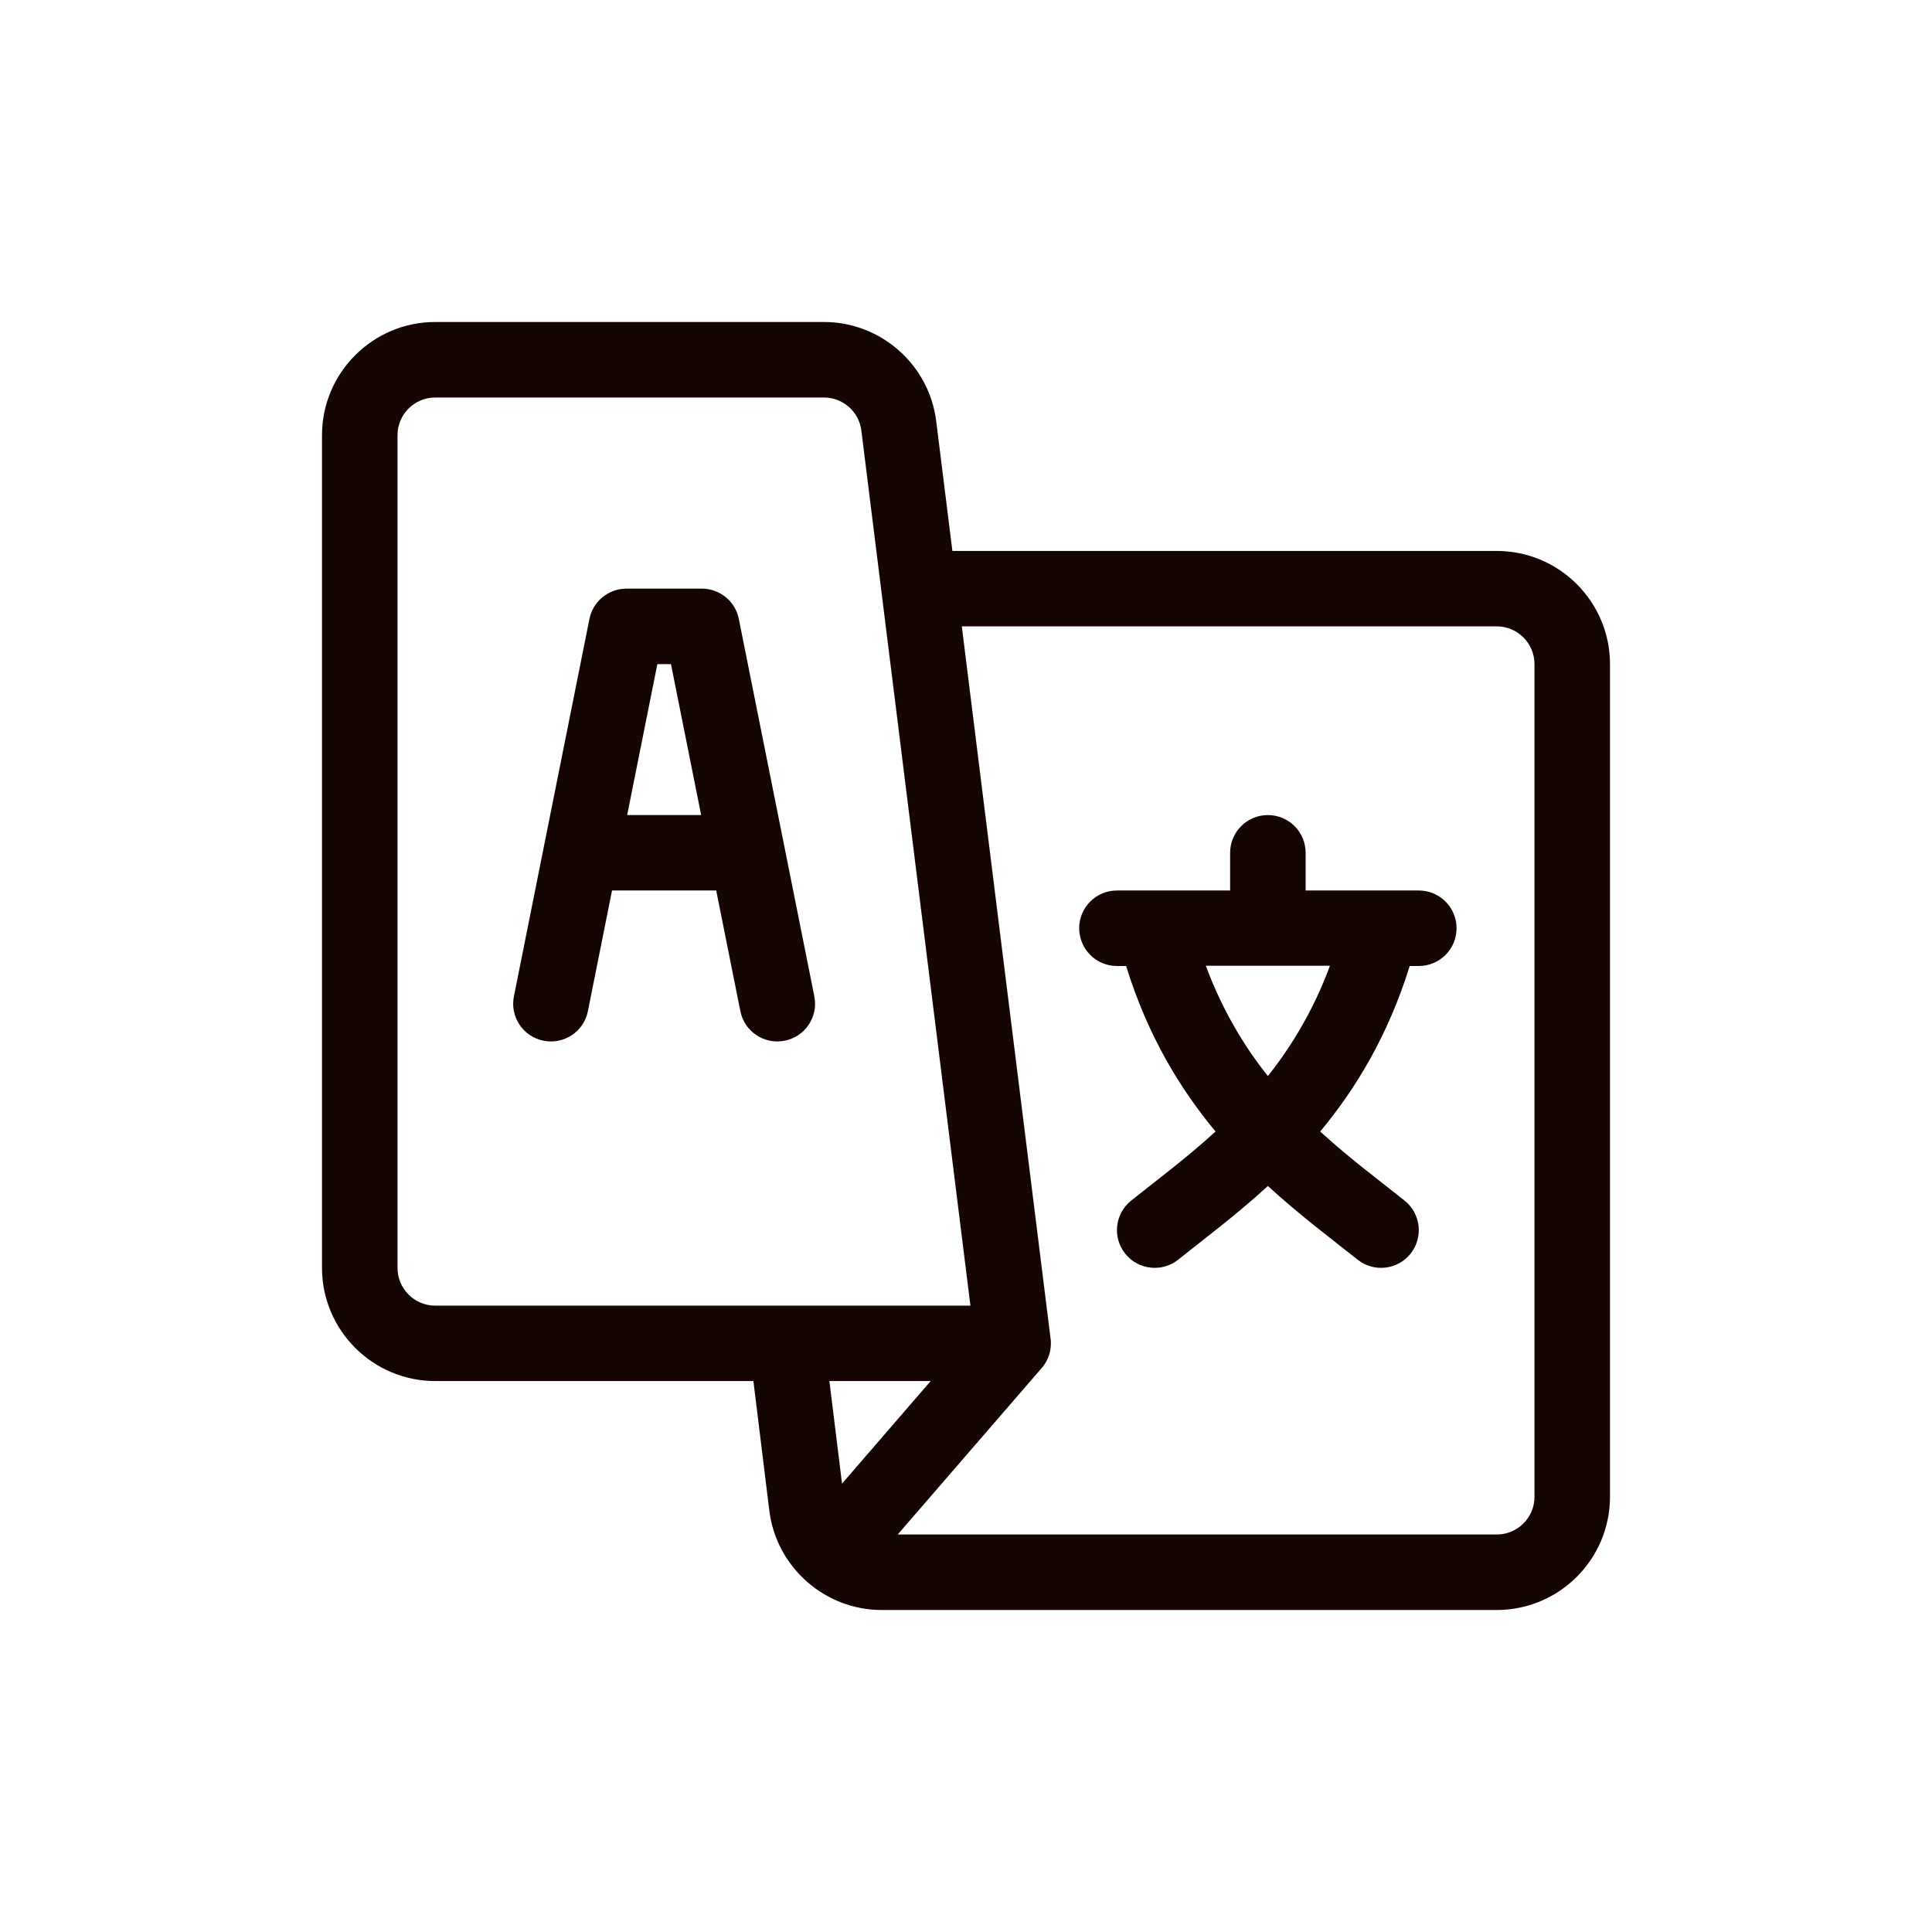 <svg width="24" height="24" viewBox="0 0 24 24" fill="none" xmlns="http://www.w3.org/2000/svg">
<path d="M10.116 12.377L9.178 7.689C9.157 7.583 9.1 7.487 9.016 7.419C8.932 7.35 8.827 7.312 8.719 7.312H7.781C7.673 7.312 7.568 7.35 7.484 7.419C7.4 7.487 7.343 7.583 7.322 7.689L6.384 12.377C6.333 12.631 6.498 12.878 6.752 12.928C7.006 12.979 7.253 12.815 7.303 12.561L7.603 11.062H8.897L9.197 12.561C9.247 12.815 9.495 12.979 9.748 12.928C10.002 12.878 10.167 12.631 10.116 12.377ZM7.791 10.125L8.166 8.25H8.335L8.71 10.125H7.791ZM17.625 11.062H16.219V10.594C16.219 10.335 16.009 10.125 15.75 10.125C15.491 10.125 15.281 10.335 15.281 10.594V11.062H13.875C13.616 11.062 13.406 11.272 13.406 11.531C13.406 11.79 13.616 12 13.875 12H13.989C14.256 12.863 14.658 13.525 15.1 14.056C14.74 14.385 14.376 14.655 14.051 14.915C13.849 15.077 13.816 15.372 13.978 15.574C14.14 15.776 14.435 15.809 14.637 15.647C14.963 15.386 15.354 15.096 15.75 14.733C16.146 15.096 16.538 15.387 16.863 15.647C17.066 15.809 17.361 15.776 17.522 15.574C17.684 15.372 17.651 15.077 17.449 14.915C17.125 14.656 16.76 14.386 16.4 14.056C16.842 13.525 17.244 12.863 17.512 12H17.625C17.884 12 18.094 11.79 18.094 11.531C18.094 11.272 17.884 11.062 17.625 11.062ZM15.75 13.367C15.451 12.991 15.182 12.543 14.979 11.997H16.521C16.319 12.543 16.049 12.991 15.75 13.367Z" fill="#160603"/>
<path d="M18.594 6.844H11.831L11.63 5.232C11.543 4.53 10.943 4 10.235 4H5.406C4.631 4 4 4.631 4 5.406V15.75C4 16.525 4.631 17.156 5.406 17.156H9.359L9.557 18.768C9.645 19.469 10.245 20 10.953 20H18.594C19.369 20 20 19.369 20 18.594V8.25C20 7.475 19.369 6.844 18.594 6.844ZM5.406 16.219C5.148 16.219 4.938 16.009 4.938 15.75V5.406C4.938 5.148 5.148 4.938 5.406 4.938H10.235C10.471 4.938 10.671 5.114 10.7 5.348L12.055 16.219H5.406ZM10.46 18.43L10.303 17.156H11.561L10.46 18.43ZM19.062 18.594C19.062 18.852 18.852 19.062 18.594 19.062H11.152L12.937 16.998C12.982 16.948 13.015 16.888 13.035 16.823C13.054 16.758 13.06 16.69 13.05 16.623L11.948 7.781H18.594C18.852 7.781 19.062 7.992 19.062 8.25V18.594Z" fill="#160603"/>
</svg>
